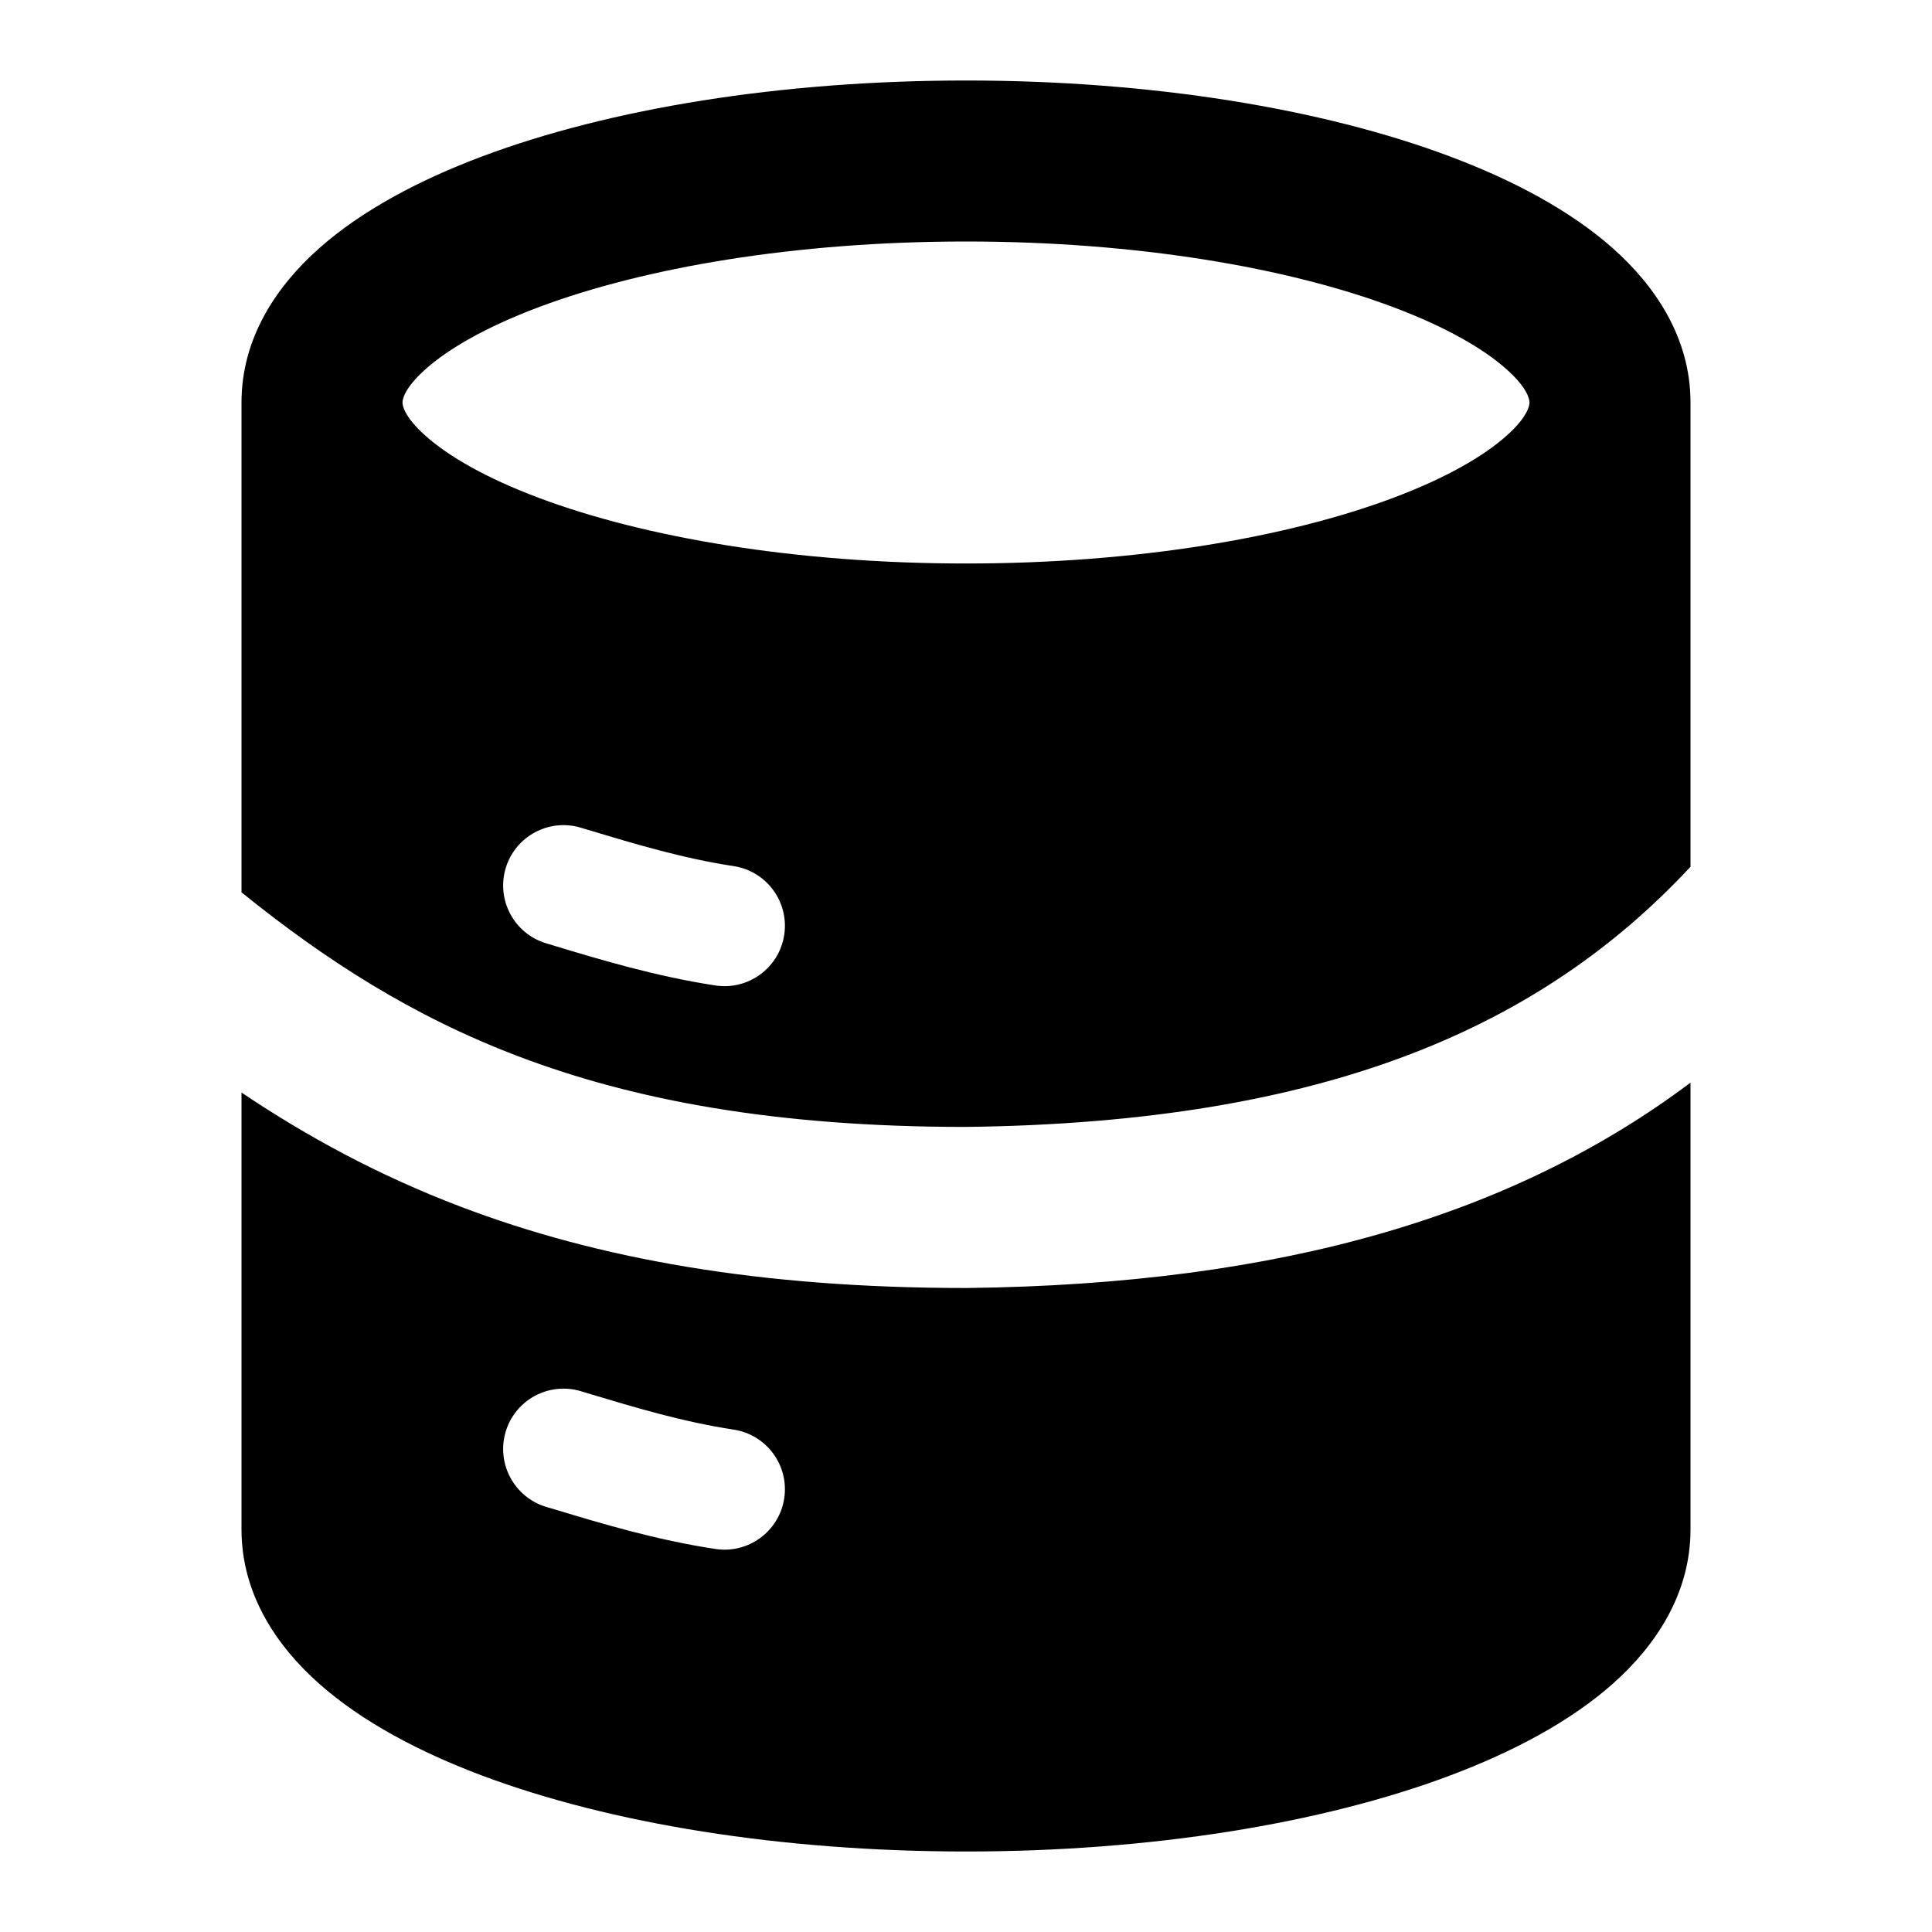 <svg width="24" height="24" viewBox="0 0 24 24" xmlns="http://www.w3.org/2000/svg">
    <path fill-rule="evenodd" clip-rule="evenodd" d="M21 5L21 10.767L20.991 10.777C19.152 12.745 16.496 13.947 11.995 13.999C9.622 13.999 7.863 13.663 6.439 13.122C5.117 12.62 4.041 11.925 3 11.085L3 5C3 4.197 3.437 3.552 3.965 3.084C4.494 2.615 5.203 2.238 5.992 1.942C7.578 1.347 9.703 1 12 1C14.297 1 16.422 1.347 18.008 1.942C18.797 2.238 19.506 2.615 20.035 3.084C20.562 3.552 21 4.197 21 5ZM5.292 4.581C5.01 4.83 5 4.974 5 5C5 5.026 5.01 5.17 5.292 5.419C5.573 5.668 6.036 5.938 6.694 6.185C8.003 6.676 9.879 7 12 7C14.121 7 15.997 6.676 17.306 6.185C17.964 5.938 18.427 5.668 18.708 5.419C18.99 5.17 19 5.026 19 5C19 4.974 18.99 4.83 18.708 4.581C18.427 4.332 17.964 4.062 17.306 3.815C15.997 3.324 14.121 3 12 3C9.879 3 8.003 3.324 6.694 3.815C6.036 4.062 5.573 4.332 5.292 4.581ZM7.216 10.282C6.819 10.163 6.401 10.388 6.282 10.784C6.163 11.181 6.388 11.599 6.784 11.718L6.893 11.751L6.893 11.751C7.462 11.923 8.147 12.129 8.888 12.242C9.297 12.304 9.68 12.022 9.742 11.613C9.804 11.203 9.522 10.821 9.113 10.759C8.482 10.663 7.89 10.485 7.305 10.309L7.305 10.309L7.216 10.282Z"/>
    <path fill-rule="evenodd" clip-rule="evenodd" d="M12.012 16C15.953 15.954 18.825 15.082 21 13.449V19C21 19.803 20.562 20.448 20.035 20.916C19.506 21.385 18.797 21.762 18.008 22.058C16.422 22.653 14.297 23 12 23C9.703 23 7.578 22.653 5.992 22.058C5.203 21.762 4.494 21.385 3.965 20.916C3.437 20.448 3 19.803 3 19L3 13.572C3.814 14.119 4.704 14.603 5.728 14.992C7.423 15.636 9.432 16 12.001 16L12.012 16ZM7.216 17.282C6.819 17.163 6.401 17.388 6.282 17.784C6.163 18.181 6.388 18.599 6.784 18.719L6.893 18.751C7.462 18.923 8.147 19.13 8.888 19.242C9.297 19.304 9.68 19.022 9.742 18.613C9.804 18.203 9.522 17.821 9.113 17.759C8.482 17.663 7.89 17.485 7.305 17.309L7.216 17.282Z"/>
</svg>
